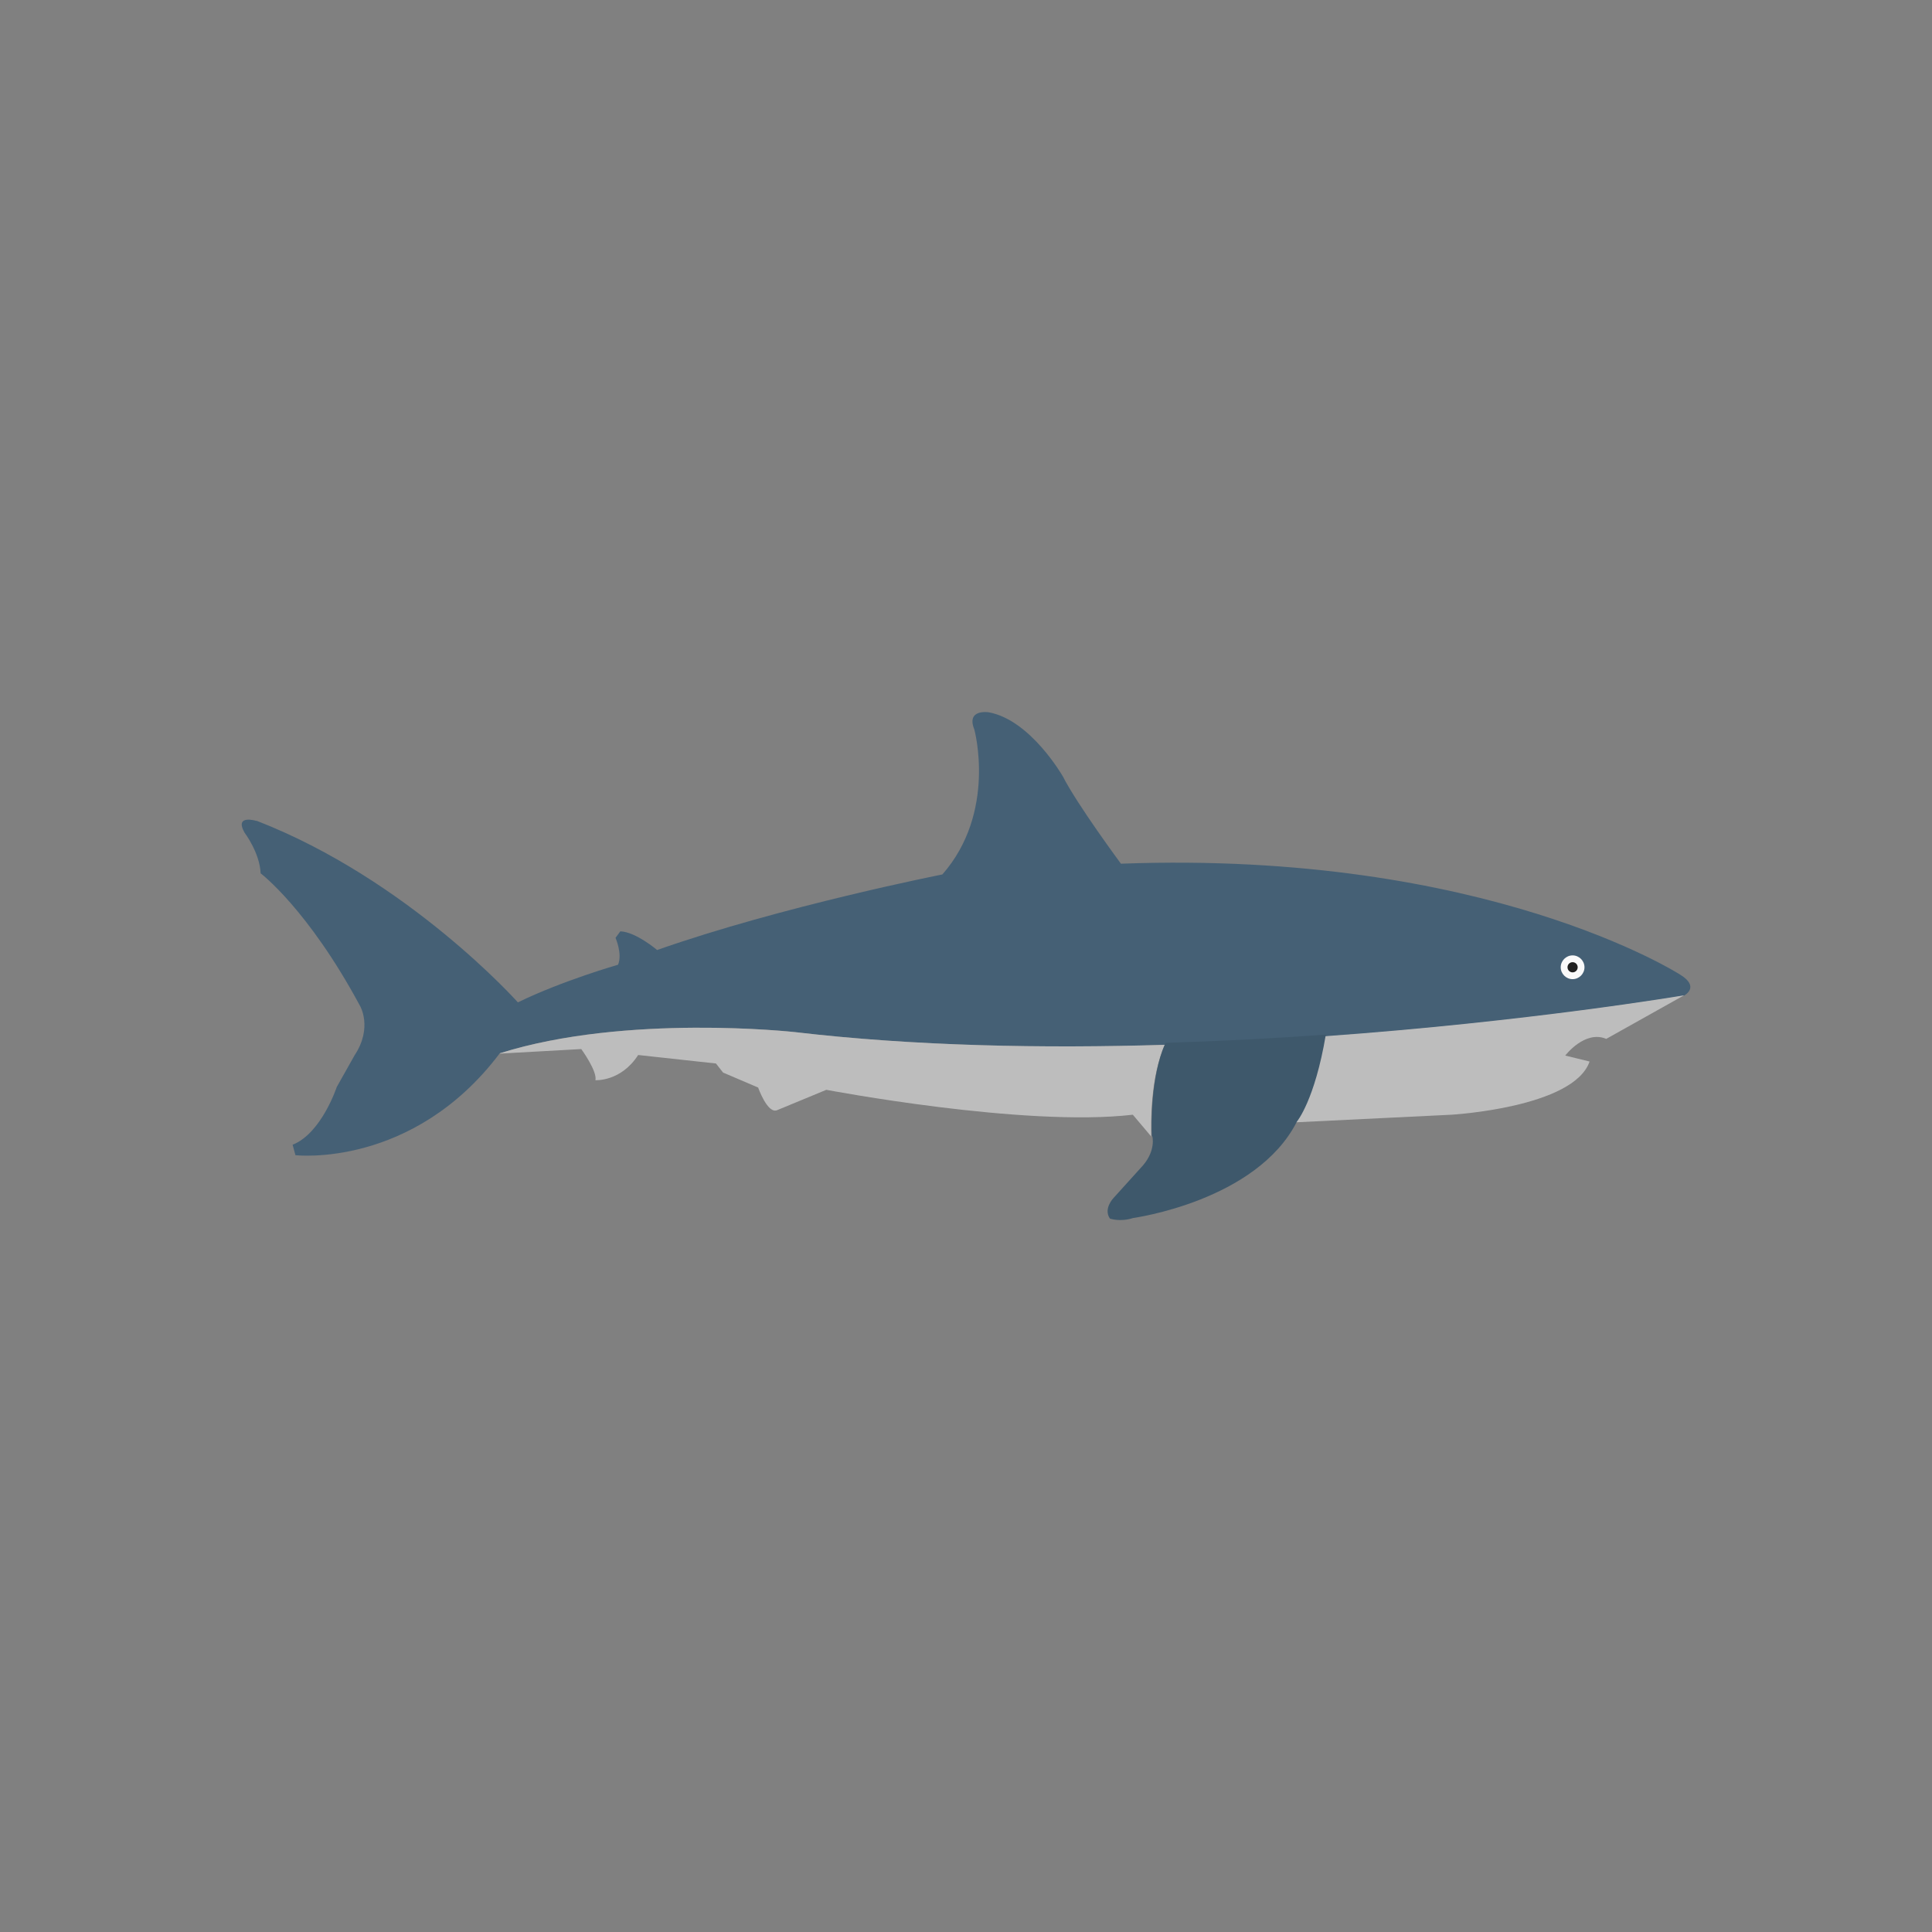 <?xml version="1.0" encoding="UTF-8"?>
<!DOCTYPE svg PUBLIC "-//W3C//DTD SVG 1.1//EN" "http://www.w3.org/Graphics/SVG/1.1/DTD/svg11.dtd">
<!-- Creator: CorelDRAW -->
<svg xmlns="http://www.w3.org/2000/svg" xml:space="preserve" width="6.827in" height="6.827in" style="shape-rendering:geometricPrecision; text-rendering:geometricPrecision; image-rendering:optimizeQuality; fill-rule:evenodd; clip-rule:evenodd"
viewBox="0 0 6.827 6.827"
 xmlns:xlink="http://www.w3.org/1999/xlink">
 <rect x="0" y="0" width="6.827" height="6.827" fill="#808080" stroke="none"/>
 <defs>
  <style type="text/css">
   <![CDATA[
    .fil5 {fill:none}
    .fil4 {fill:#212121}
    .fil3 {fill:#3E586B}
    .fil0 {fill:#456075}
    .fil2 {fill:#BDBDBD}
    .fil1 {fill:#FAFAFA}
   ]]>
  </style>
 </defs>
 <g id="Layer_x0020_1">
  <g id="_376074840">
   <path id="_376074720" class="fil0" d="M0.906 2.9c0.537,0.208 0.924,0.642 0.924,0.642 0.158,-0.077 0.354,-0.133 0.354,-0.133 0.016,-0.039 -0.009,-0.095 -0.009,-0.095l0.017 -0.023c0.055,0.002 0.13,0.066 0.13,0.066 0.441,-0.155 1.008,-0.267 1.008,-0.267 0.193,-0.22 0.113,-0.512 0.113,-0.512 -0.03,-0.074 0.051,-0.061 0.051,-0.061 0.148,0.027 0.262,0.227 0.262,0.227 0.051,0.1 0.205,0.308 0.205,0.308 1.293,-0.048 1.976,0.392 1.976,0.392 0.072,0.044 0.014,0.074 0.014,0.074 0,-3.93701e-006 -1.73,0.295 -3.143,0.129 -3.93701e-006,0 -0.595,-0.066 -1.042,0.075 -0.308,0.408 -0.722,0.36 -0.722,0.36l-0.01 -0.037c0.102,-0.04 0.156,-0.204 0.156,-0.204l0.063 -0.112c0.065,-0.098 0.019,-0.175 0.019,-0.175 -0.184,-0.342 -0.351,-0.468 -0.351,-0.468 -0.003,-0.073 -0.057,-0.144 -0.057,-0.144 -0.037,-0.066 0.043,-0.041 0.043,-0.041z"/>
   <path id="_376075392" class="fil1" d="M5.515 3.418c0,0.023 0.019,0.042 0.042,0.042 0.023,-3.93701e-006 0.042,-0.019 0.042,-0.042 0,-0.023 -0.019,-0.042 -0.042,-0.042 -0.023,0 -0.042,0.019 -0.042,0.042z"/>
   <path id="_376075008" class="fil2" d="M5.951 3.517l-0.275 0.154c-0.076,-0.032 -0.145,0.059 -0.145,0.059l0.086 0.021c-0.056,0.163 -0.488,0.188 -0.488,0.188l-0.553 0.027c0,0 0.062,-0.075 0.101,-0.304 0.728,-0.052 1.274,-0.145 1.274,-0.145z"/>
   <path id="_376075272" class="fil2" d="M1.766 3.722c0.447,-0.141 1.042,-0.075 1.042,-0.075 0.426,0.05 0.88,0.058 1.308,0.045 -0.052,0.116 -0.049,0.282 -0.048,0.324l-0.065 -0.077c-0.385,0.045 -1.083,-0.088 -1.083,-0.088l-0.174 0.072c-0.034,0.014 -0.067,-0.08 -0.067,-0.08l-0.124 -0.053 -0.025 -0.032 -0.275 -0.03c-0.061,0.095 -0.151,0.089 -0.151,0.089 0.007,-0.032 -0.05,-0.11 -0.05,-0.11l-0.287 0.016z"/>
   <path id="_376074864" class="fil3" d="M4.118 3.685c0.197,-0.006 0.387,-0.016 0.567,-0.029 -0.039,0.232 -0.102,0.307 -0.102,0.307 -0.143,0.282 -0.579,0.341 -0.579,0.341 -0.046,0.015 -0.082,0.002 -0.082,0.002 -0.024,-0.035 0.013,-0.073 0.013,-0.073l0.104 -0.115c0.046,-0.054 0.033,-0.102 0.033,-0.102l-0.002 -0.002c-0.002,-0.043 -0.004,-0.211 0.048,-0.328z"/>
   <path id="_376075080" class="fil4" d="M5.539 3.418c0,0.01 0.008,0.018 0.018,0.018 0.01,-3.93701e-006 0.018,-0.008 0.018,-0.018 0,-0.01 -0.008,-0.018 -0.018,-0.018 -0.01,0 -0.018,0.008 -0.018,0.018z"/>
  </g>
  <rect class="fil5" width="6.827" height="6.827"/>
 </g>
</svg>
